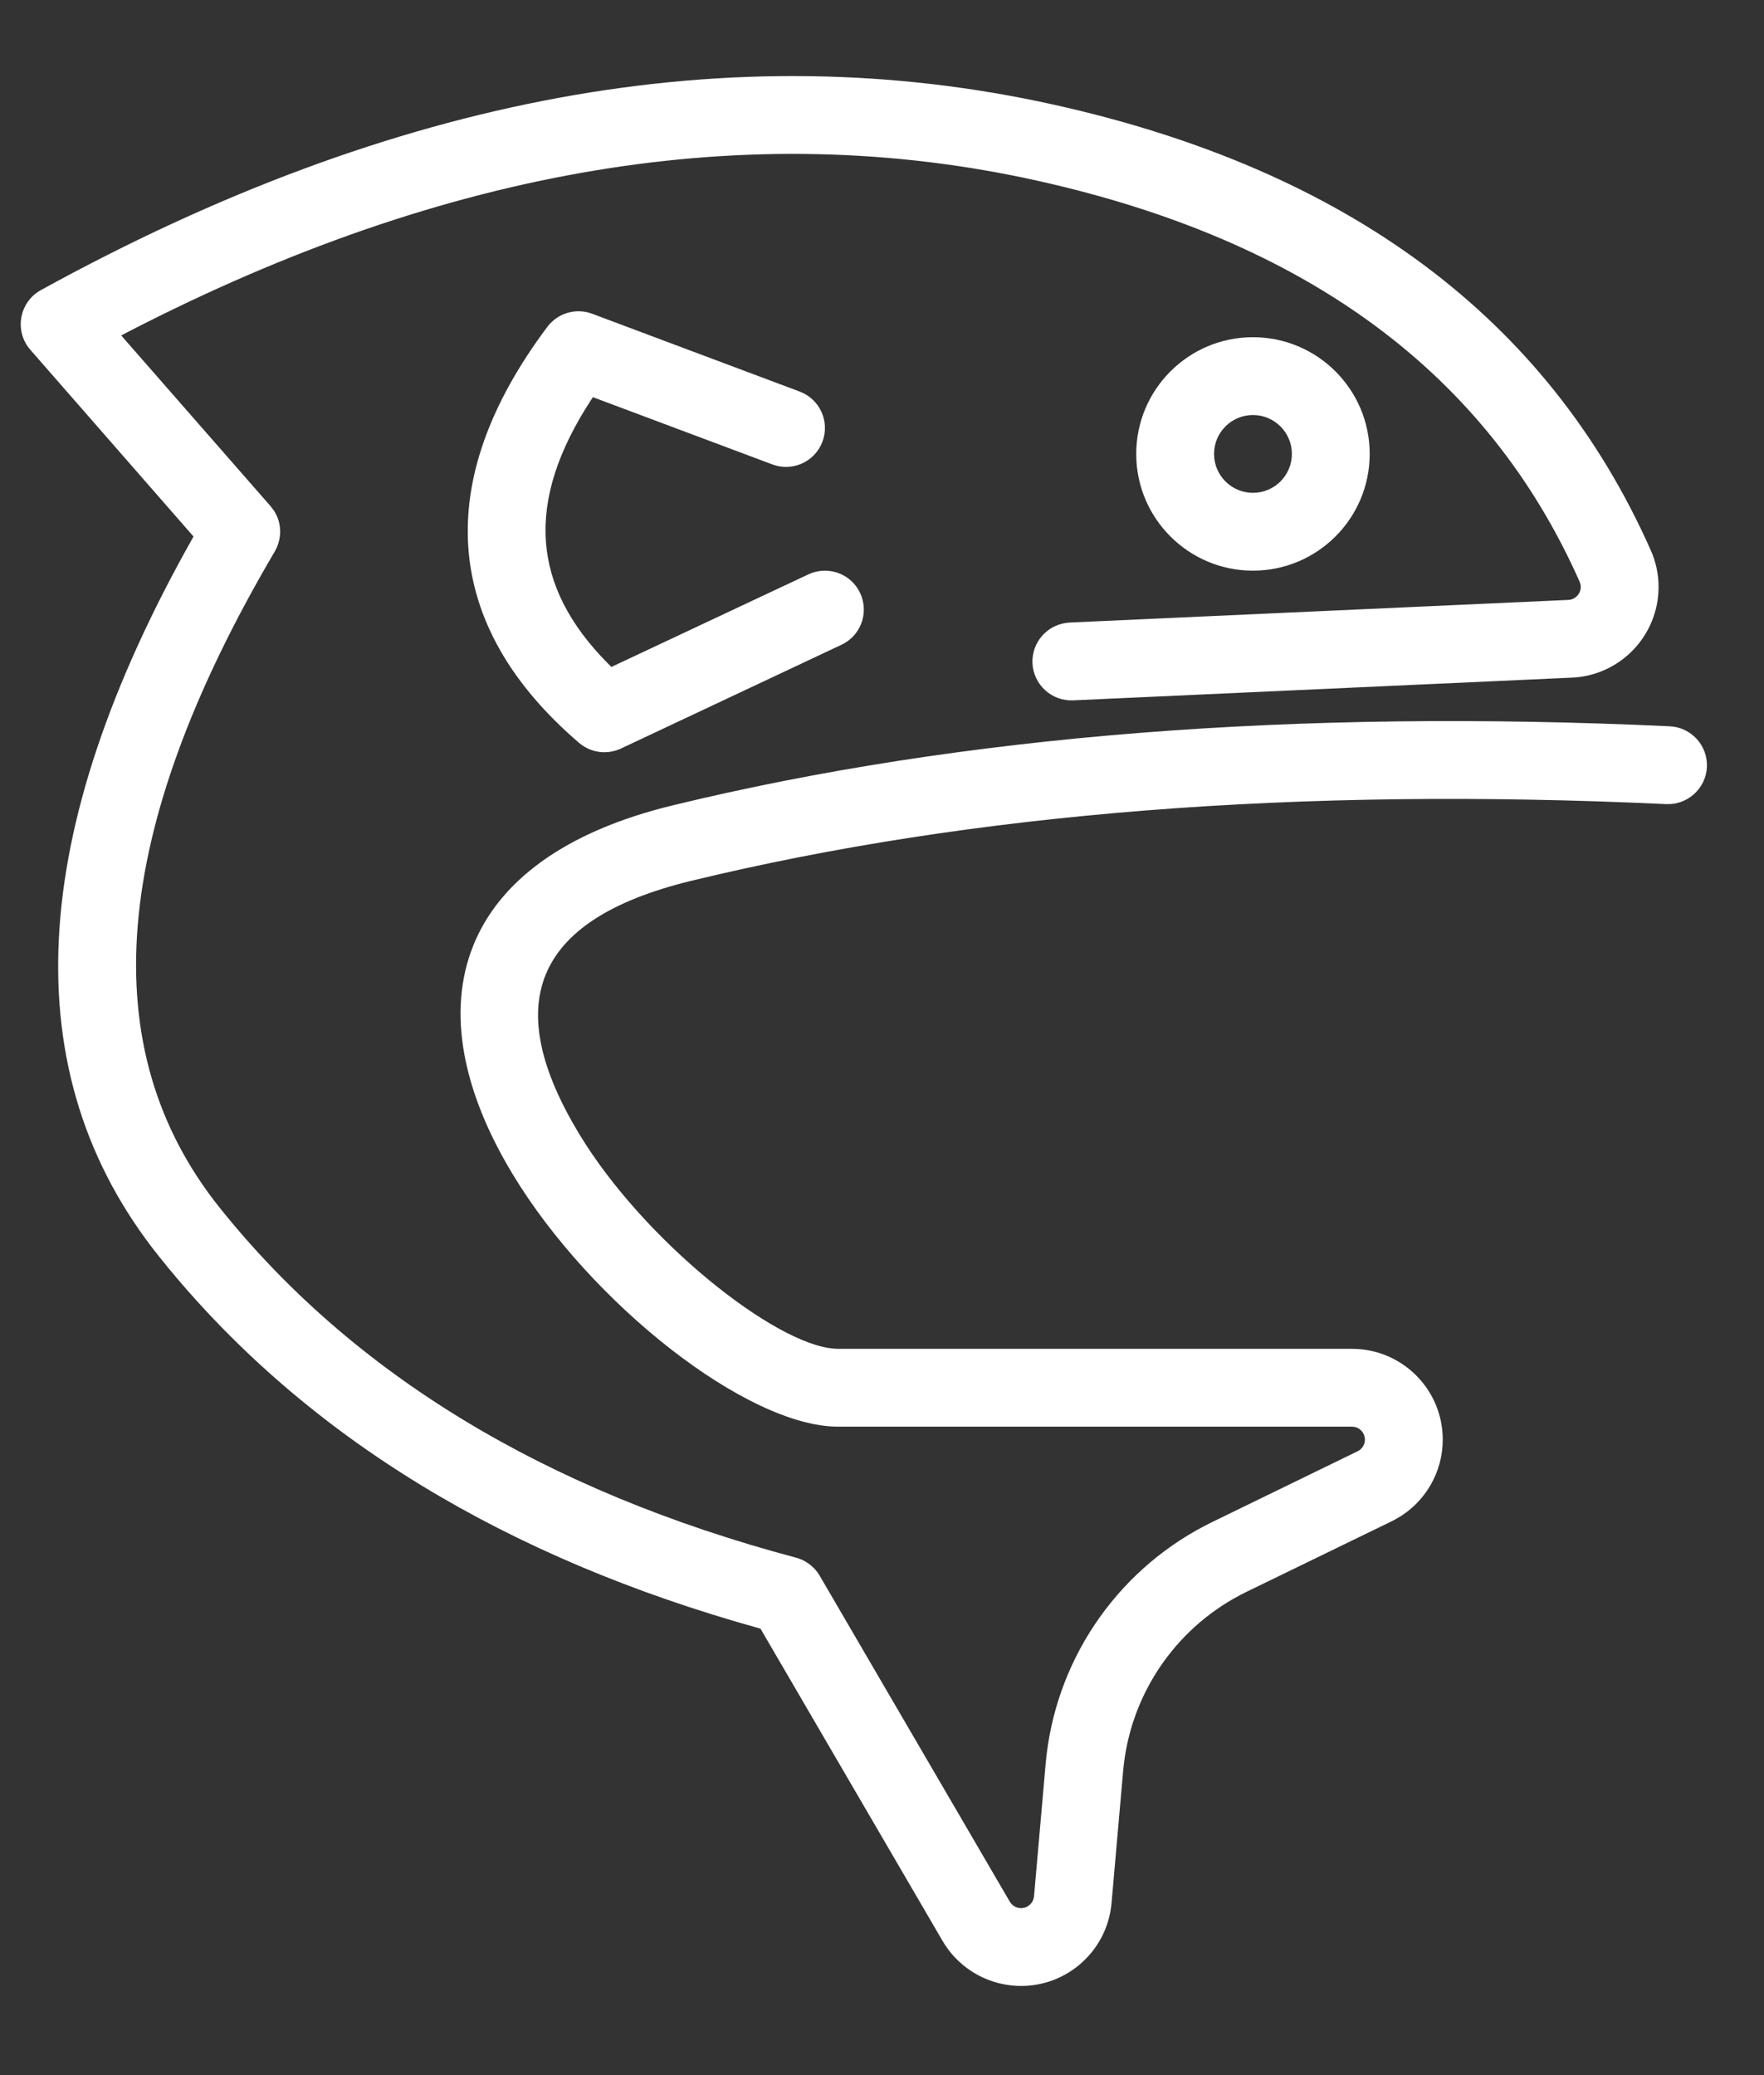 <?xml version="1.0" encoding="UTF-8"?>
<svg width="17px" height="20px" viewBox="0 0 17 20" version="1.1" xmlns="http://www.w3.org/2000/svg" xmlns:xlink="http://www.w3.org/1999/xlink">
    <rect x="0" y="0" width="17" height="20" fill="#333333" stroke="none"/>
    <!-- Generator: Sketch 61.1 (89650) - https://sketch.com -->
    <title>pescetarian copy</title>
    <desc>Created with Sketch.</desc>
    <g id="0.-Onboarding" stroke="none" stroke-width="1" fill="none" fill-rule="evenodd">
        <g id="onboarding-icons-copy" transform="translate(-210, -217)" fill="#FFFFFF">
            <g id="icon/diet/pescetarian" transform="translate(208.2, 217)">
                <path d="M11.956,1.009 C14.789,1.638 16.719,3.072 17.708,5.302 C17.753,5.402 17.778,5.509 17.783,5.617 C17.804,6.084 17.456,6.482 16.996,6.528 L16.948,6.531 L12.142,6.75 C11.935,6.759 11.76,6.599 11.75,6.392 C11.742,6.197 11.883,6.031 12.072,6.004 L12.108,6 L16.914,5.782 C16.983,5.779 17.037,5.72 17.034,5.651 C17.033,5.636 17.029,5.621 17.023,5.606 C16.136,3.607 14.405,2.321 11.794,1.741 C9.031,1.127 6.115,1.609 3.035,3.198 L2.968,3.233 L4.407,4.878 L4.415,4.887 C4.427,4.901 4.437,4.916 4.447,4.932 L4.407,4.878 C4.427,4.901 4.444,4.926 4.457,4.951 C4.466,4.967 4.473,4.983 4.479,5 C4.481,5.007 4.484,5.015 4.486,5.022 C4.495,5.055 4.5,5.088 4.5,5.122 C4.5,5.138 4.499,5.154 4.497,5.17 C4.49,5.223 4.474,5.271 4.448,5.315 C2.852,8.028 2.698,10.116 3.918,11.641 C5.198,13.241 7.045,14.366 9.472,15.013 C9.555,15.035 9.628,15.086 9.679,15.155 L9.699,15.186 L11.532,18.329 C11.553,18.364 11.589,18.387 11.629,18.39 C11.69,18.396 11.745,18.356 11.761,18.299 L11.765,18.277 L11.877,17.001 C11.963,16.024 12.542,15.16 13.408,14.707 L13.483,14.669 L14.884,13.987 C14.927,13.966 14.954,13.923 14.954,13.875 C14.954,13.814 14.91,13.763 14.852,13.752 L14.829,13.75 L9.875,13.75 C9.003,13.75 7.497,12.568 6.742,11.319 C5.76,9.697 6.183,8.27 8.287,7.761 C11.074,7.085 14.275,6.832 17.892,7 C18.099,7.01 18.259,7.186 18.25,7.392 C18.24,7.599 18.064,7.759 17.858,7.75 C14.308,7.584 11.176,7.832 8.463,8.489 C6.895,8.87 6.645,9.711 7.383,10.931 C8.003,11.955 9.261,12.955 9.837,12.998 L9.875,13 L14.829,13 C15.313,13 15.704,13.392 15.704,13.875 C15.704,14.192 15.533,14.483 15.259,14.637 L15.212,14.662 L13.811,15.343 C13.163,15.659 12.72,16.281 12.632,16.993 L12.624,17.067 L12.512,18.343 C12.469,18.824 12.045,19.18 11.563,19.137 C11.298,19.114 11.059,18.971 10.912,18.752 L10.884,18.707 L9.129,15.697 L9.115,15.693 C6.675,15.014 4.773,13.857 3.421,12.219 L3.332,12.109 C1.924,10.349 2.056,8.018 3.665,5.171 L2.093,3.372 C1.935,3.192 1.984,2.912 2.194,2.796 C5.603,0.921 8.862,0.321 11.956,1.009 Z M7.507,3.024 L9.507,3.774 C9.701,3.847 9.799,4.063 9.726,4.257 C9.653,4.451 9.437,4.549 9.243,4.476 L7.514,3.828 L7.494,3.858 C6.86,4.834 6.917,5.647 7.66,6.396 L7.692,6.428 L9.59,5.536 C9.767,5.453 9.975,5.519 10.072,5.683 L10.089,5.715 C10.172,5.892 10.106,6.1 9.942,6.197 L9.91,6.214 L7.785,7.214 C7.651,7.277 7.493,7.256 7.381,7.16 C6.059,6.027 5.96,4.637 7.075,3.15 C7.175,3.017 7.351,2.965 7.507,3.024 Z M13.875,3.25 C14.496,3.25 15,3.754 15,4.375 C15,4.996 14.496,5.5 13.875,5.5 C13.254,5.5 12.75,4.996 12.75,4.375 C12.75,3.754 13.254,3.25 13.875,3.25 Z M13.875,4 C13.668,4 13.5,4.168 13.5,4.375 C13.5,4.582 13.668,4.75 13.875,4.75 C14.082,4.75 14.25,4.582 14.25,4.375 C14.25,4.168 14.082,4 13.875,4 Z" id="icon"></path>
            </g>
        </g>
    </g>
</svg>